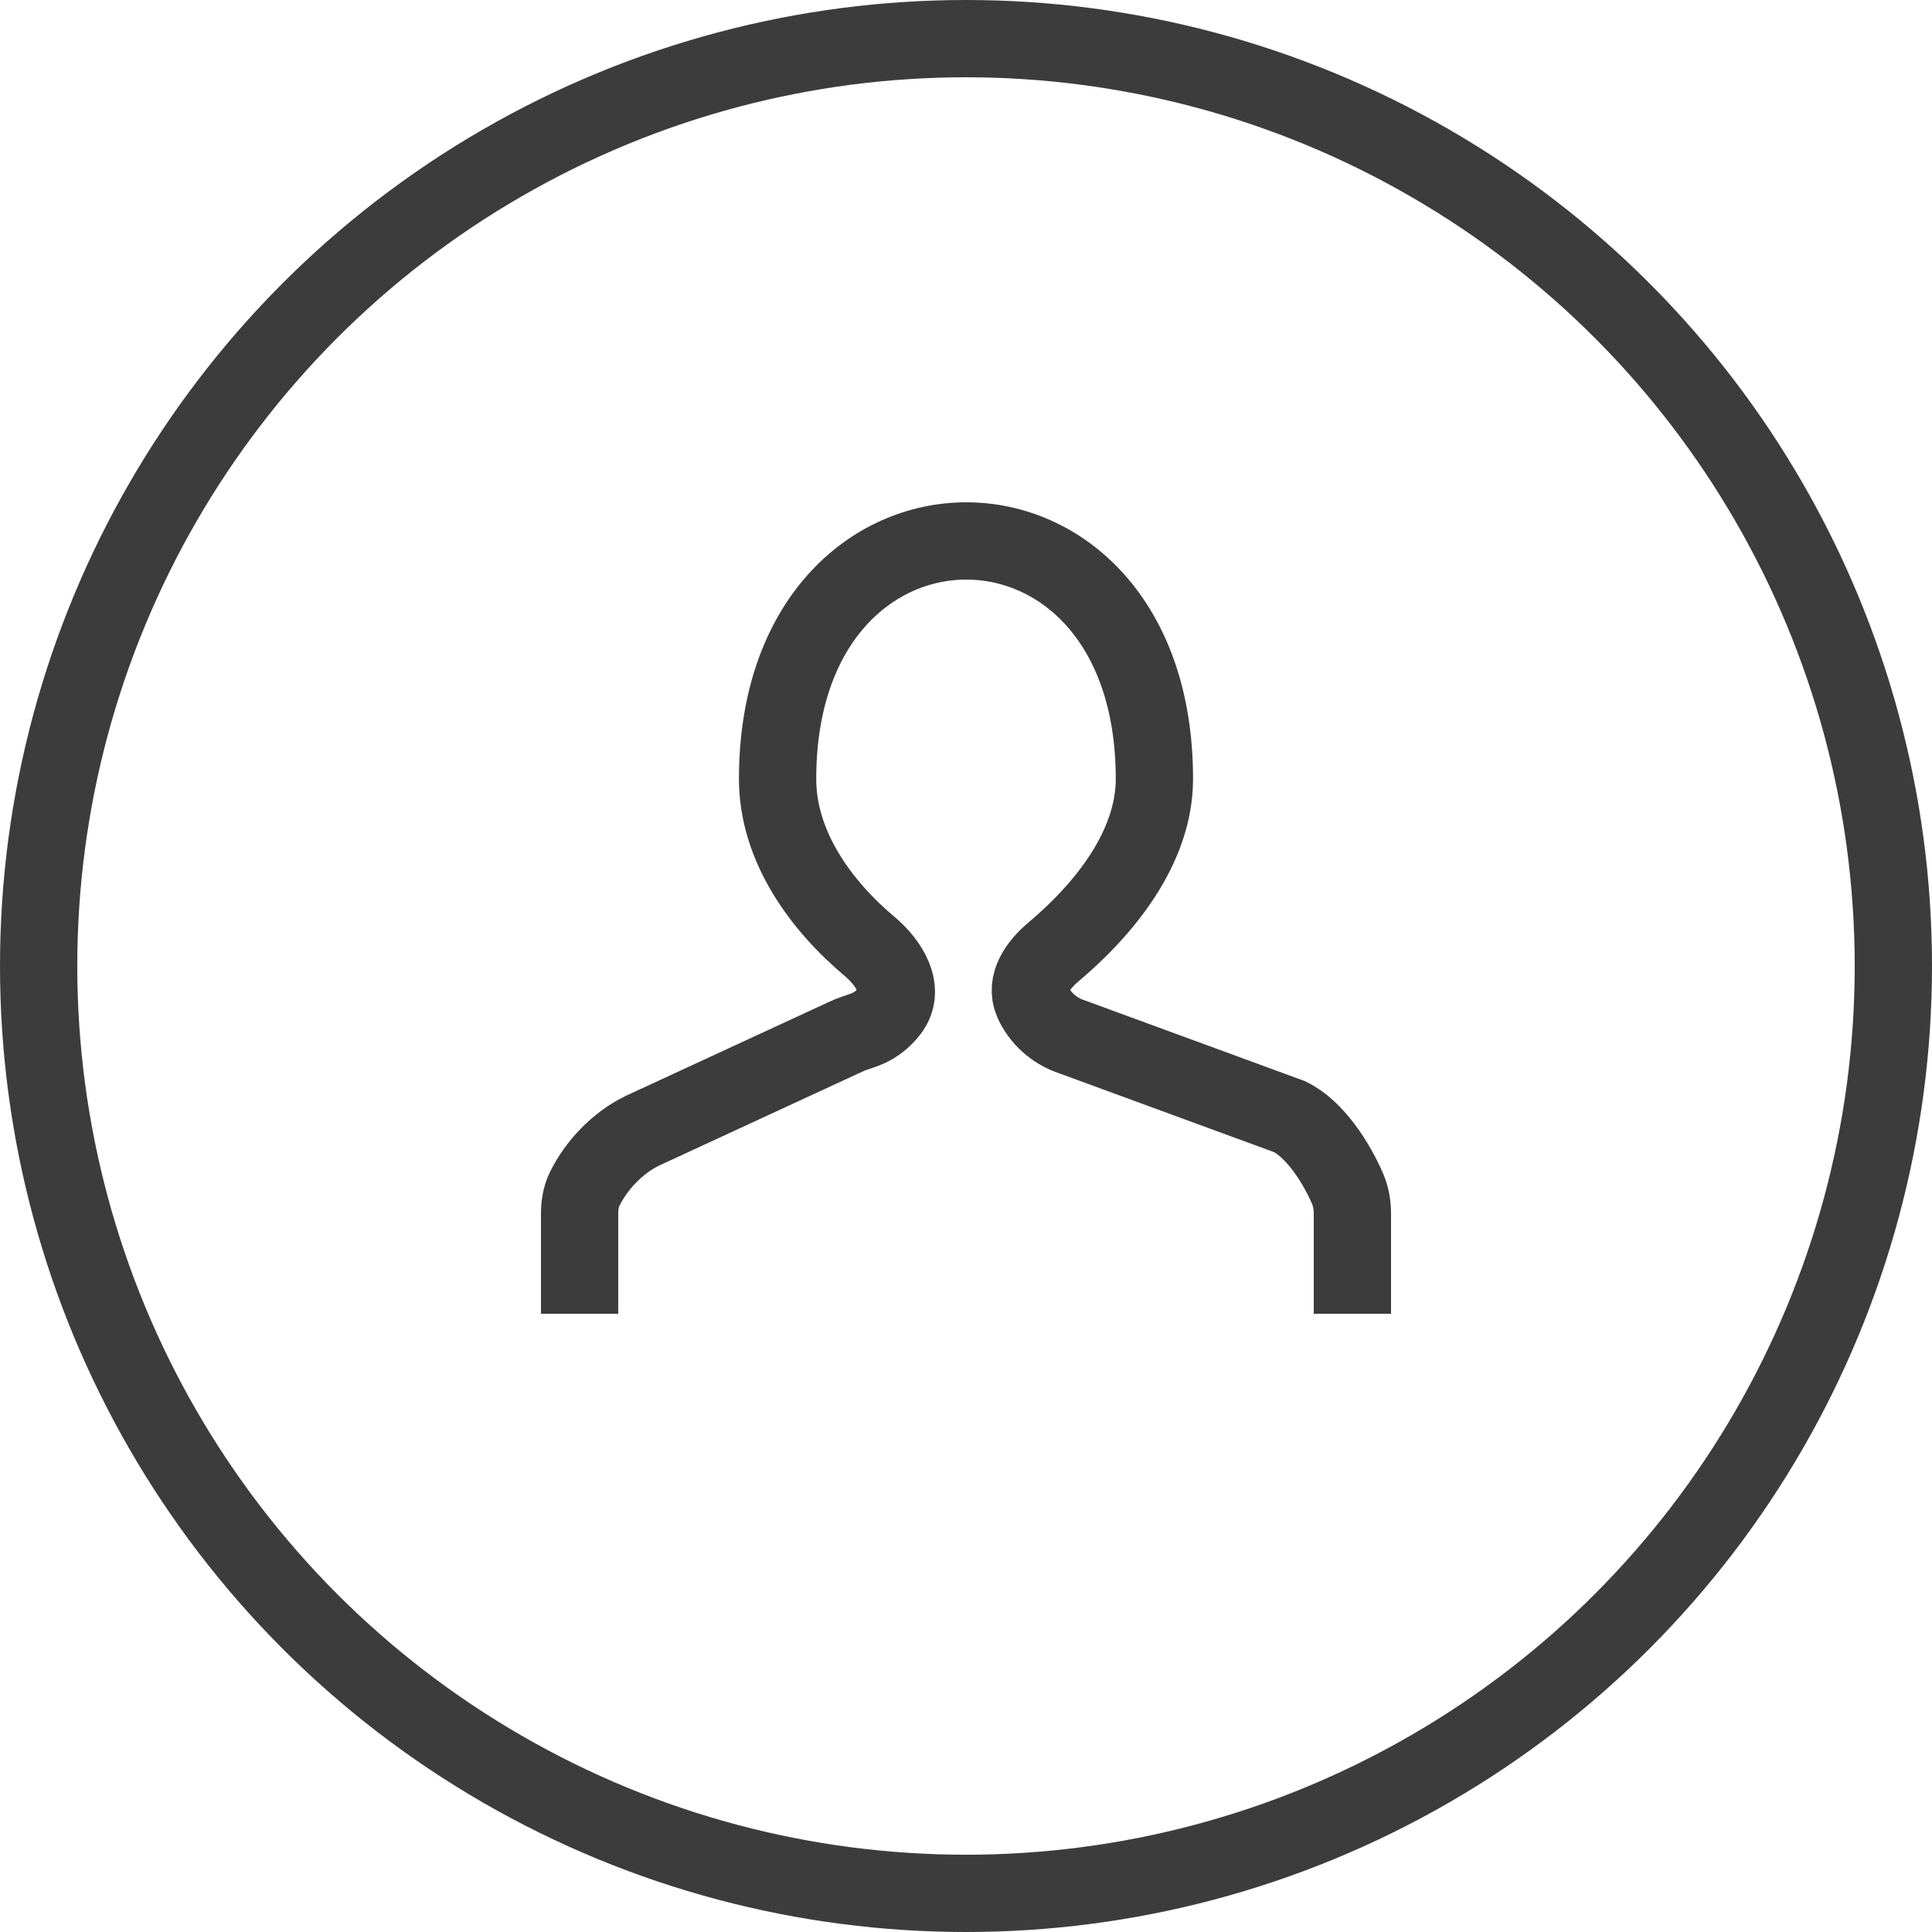 <svg width="25" height="25" viewBox="0 0 25 25" fill="none" xmlns="http://www.w3.org/2000/svg">
<circle cx="12.5" cy="12.5" r="12" stroke="#3C3C3C"></circle>
<path d="M7.5 17V15.71C7.5 15.599 7.516 15.488 7.564 15.389C7.715 15.079 7.99 14.789 8.312 14.632L10.938 13.418V13.418C11.02 13.378 11.11 13.354 11.196 13.321C11.326 13.271 11.435 13.184 11.517 13.075C11.721 12.804 11.51 12.463 11.251 12.245C10.635 11.727 10.062 10.963 10.062 10.079C10.062 5.982 14.938 5.965 14.938 10.079C14.938 10.966 14.29 11.764 13.632 12.318C13.433 12.485 13.259 12.726 13.364 12.965C13.455 13.171 13.641 13.342 13.875 13.418L16.688 14.45C17.012 14.608 17.29 15.038 17.44 15.387C17.483 15.489 17.5 15.599 17.5 15.71V17" stroke="#3C3C3C"></path>
</svg>
